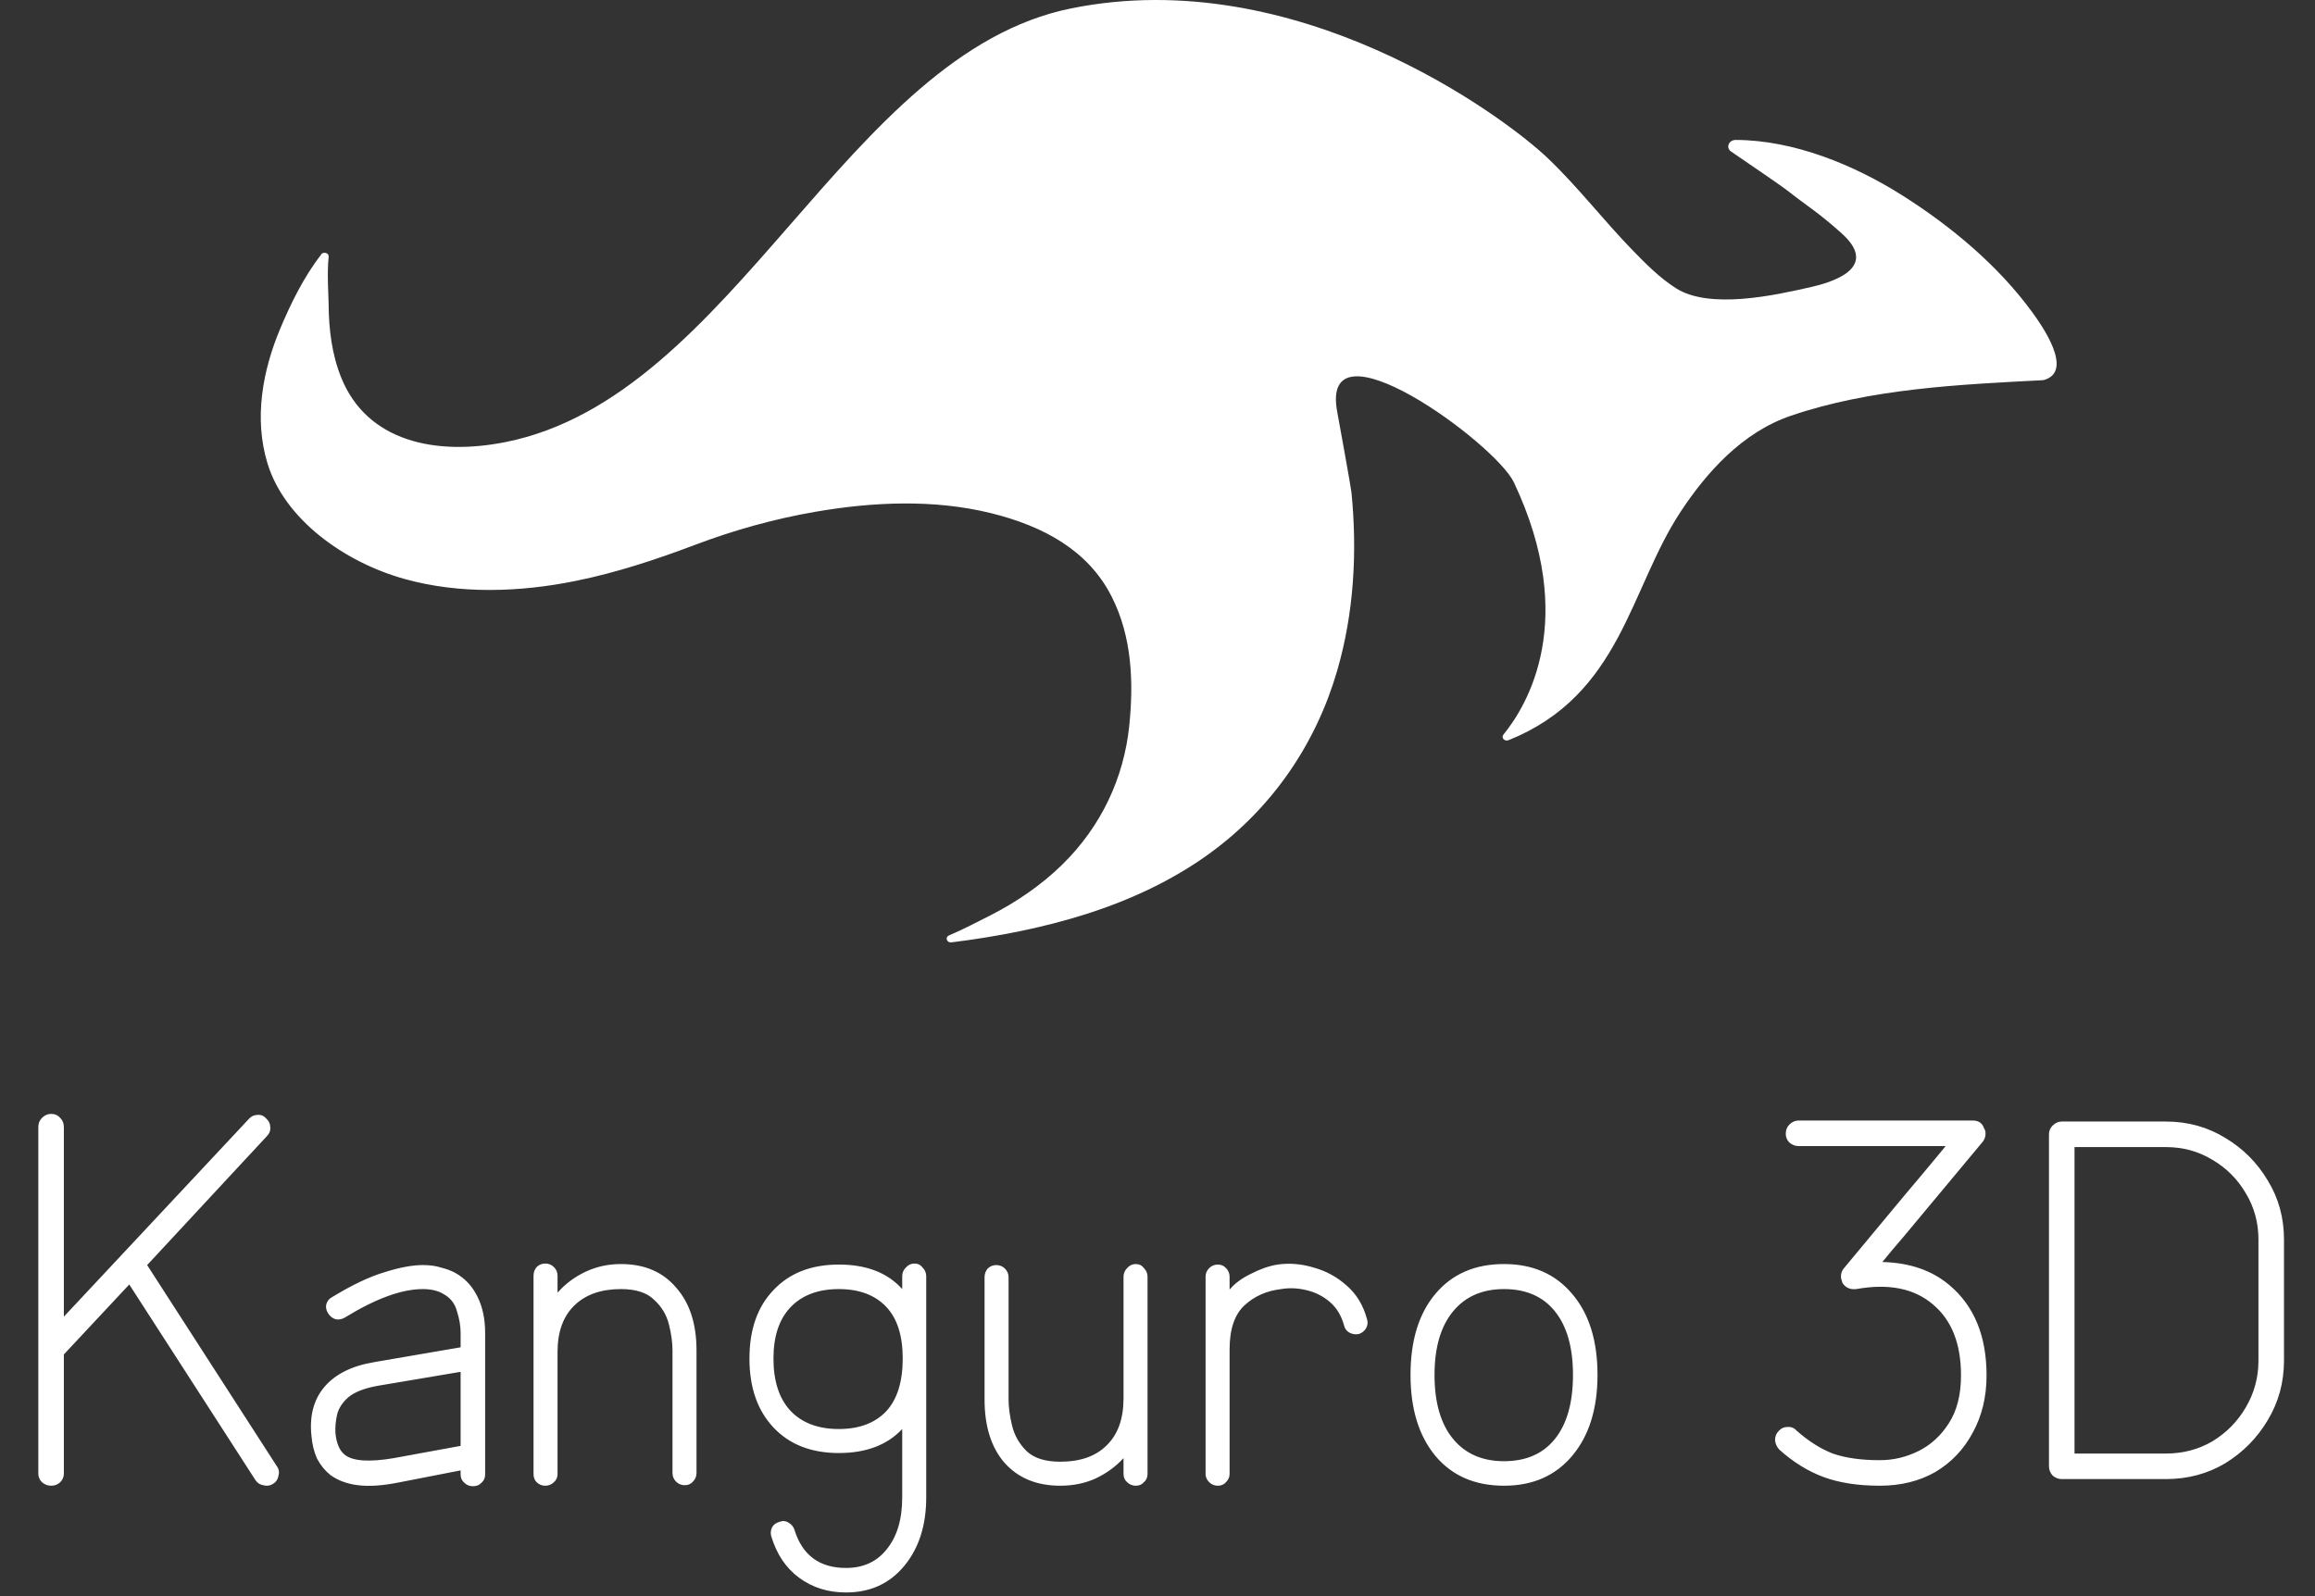 <svg width="435" height="300" viewBox="0 0 435 300" fill="none" xmlns="http://www.w3.org/2000/svg">
<rect x="0" y="0" width="435" height="300" fill="#333333" stroke="none"/>
<path d="M60.319 47.822C60.789 47.222 61.839 47.549 61.759 48.272C61.419 51.378 61.739 55.605 61.749 57.14C61.779 61.817 62.339 66.599 64.139 71.028C69.009 83.011 81.889 85.702 94.989 83.09C138.059 74.514 158.889 10.155 201.269 1.578C243.639 -6.998 282.539 21.802 290.879 29.77C296.569 35.214 301.299 41.399 306.759 47.02C309.219 49.552 311.789 52.155 314.849 54.131C321.199 58.225 333.399 55.534 340.429 53.919C346.309 52.569 352.439 49.605 346.069 43.87C341.639 39.89 339.559 38.725 336.409 36.237C334.359 34.623 329.009 31.067 325.279 28.481C324.239 27.767 324.829 26.302 326.139 26.302C337.199 26.328 348.519 31.102 357.239 36.59C366.679 42.528 375.509 49.975 381.819 58.614C383.519 60.934 389.929 69.899 383.959 71.452C368.119 72.272 351.479 73.04 336.519 78.14C327.329 81.272 320.639 88.852 315.829 96.131C306.179 110.743 304.649 130.587 283.479 139.119C282.729 139.419 282.019 138.67 282.499 138.078C286.959 132.617 296.679 116.54 284.479 90.687C280.979 83.284 247.679 59.011 251.299 77.575C251.499 78.599 253.849 91.587 253.949 92.558C255.049 103.755 254.429 115.19 251.249 126.105C247.349 139.508 239.289 151.764 227.069 160.57C213.339 170.461 196.109 174.952 178.789 177.122C177.889 177.237 177.519 176.143 178.349 175.799C180.999 174.687 183.539 173.337 186.019 172.084C191.049 169.534 195.679 166.34 199.569 162.537C206.979 155.302 211.189 146.117 212.189 136.437C213.029 128.284 212.729 119.699 208.879 112.12C204.519 103.517 196.179 98.893 186.099 96.422C175.409 93.811 163.989 94.331 153.209 96.193C145.429 97.534 137.849 99.669 130.559 102.422C123.279 105.175 115.839 107.637 108.109 109.199C97.579 111.325 86.389 111.696 76.079 108.837C64.669 105.67 53.459 97.587 50.259 87.087C47.699 78.687 49.309 69.687 52.699 61.667C54.609 57.131 57.089 52.014 60.359 47.84L60.319 47.822Z" fill="white"/>
<path d="M9.6 279.248C8.96 279.248 8.384 279.024 7.872 278.576C7.424 278.128 7.2 277.584 7.2 276.944V211.856C7.2 211.152 7.424 210.576 7.872 210.128C8.384 209.616 8.96 209.36 9.6 209.36C10.304 209.36 10.88 209.616 11.328 210.128C11.776 210.576 12 211.152 12 211.856V247.472L46.752 210.32C47.2 209.808 47.744 209.552 48.384 209.552C49.024 209.488 49.568 209.712 50.016 210.224C50.528 210.672 50.784 211.216 50.784 211.856C50.848 212.496 50.624 213.072 50.112 213.584L27.648 237.776L52.032 275.6C52.416 276.112 52.512 276.72 52.32 277.424C52.192 278.064 51.872 278.544 51.36 278.864C50.784 279.248 50.144 279.344 49.44 279.152C48.8 279.024 48.32 278.704 48 278.192L24.288 241.424L12 254.576V276.944C12 277.584 11.776 278.128 11.328 278.576C10.88 279.024 10.304 279.248 9.6 279.248ZM88.857 279.344C88.217 279.344 87.673 279.12 87.225 278.672C86.777 278.288 86.553 277.776 86.553 277.136V276.368L74.745 278.672C71.801 279.248 69.305 279.408 67.257 279.152C65.209 278.896 63.481 278.256 62.073 277.232C61.049 276.4 60.217 275.376 59.577 274.16C59.001 272.88 58.649 271.44 58.521 269.84C58.137 266.128 58.937 263.088 60.921 260.72C62.969 258.288 66.105 256.72 70.329 256.016L86.553 253.232V250.544C86.553 249.264 86.329 247.92 85.881 246.512C85.497 245.04 84.665 243.952 83.385 243.248C82.361 242.608 81.049 242.288 79.449 242.288C75.481 242.288 70.585 244.08 64.761 247.664C64.185 247.984 63.609 248.08 63.033 247.952C62.457 247.76 62.009 247.408 61.689 246.896C61.305 246.32 61.177 245.744 61.305 245.168C61.497 244.528 61.849 244.08 62.361 243.824C66.137 241.52 69.433 239.952 72.249 239.12C75.065 238.224 77.465 237.776 79.449 237.776C80.793 237.776 81.945 237.936 82.905 238.256C83.929 238.512 84.793 238.832 85.497 239.216C87.353 240.24 88.761 241.744 89.721 243.728C90.681 245.648 91.161 247.92 91.161 250.544V277.136C91.161 277.776 90.937 278.288 90.489 278.672C90.105 279.12 89.561 279.344 88.857 279.344ZM73.977 274.064L86.553 271.76V257.84L71.193 260.432C68.569 260.88 66.649 261.616 65.433 262.64C64.281 263.664 63.577 264.784 63.321 266C63.065 267.152 62.969 268.272 63.033 269.36C63.225 271.344 63.833 272.72 64.857 273.488C66.393 274.64 69.433 274.832 73.977 274.064ZM102.461 279.248C101.821 279.248 101.277 279.024 100.829 278.576C100.445 278.192 100.253 277.68 100.253 277.04V239.792C100.253 239.152 100.445 238.608 100.829 238.16C101.277 237.712 101.821 237.488 102.461 237.488C103.101 237.488 103.645 237.712 104.093 238.16C104.541 238.608 104.765 239.152 104.765 239.792V242.96C106.237 241.296 107.997 239.984 110.045 239.024C112.093 238.064 114.301 237.584 116.669 237.584C121.085 237.584 124.541 239.056 127.037 242C129.597 244.88 130.877 248.816 130.877 253.808V276.848C130.877 277.488 130.653 278.032 130.205 278.48C129.821 278.928 129.309 279.152 128.669 279.152C128.029 279.152 127.485 278.928 127.037 278.48C126.589 278.032 126.365 277.488 126.365 276.848V253.808C126.365 252.336 126.141 250.704 125.693 248.912C125.245 247.12 124.317 245.584 122.909 244.304C121.565 242.96 119.485 242.288 116.669 242.288C112.957 242.288 110.045 243.312 107.933 245.36C105.821 247.408 104.765 250.32 104.765 254.096V277.04C104.765 277.68 104.541 278.192 104.093 278.576C103.645 279.024 103.101 279.248 102.461 279.248ZM158.969 299.312C155.577 299.312 152.633 298.384 150.137 296.528C147.705 294.736 145.977 292.176 144.953 288.848C144.761 288.272 144.793 287.696 145.049 287.12C145.305 286.608 145.753 286.256 146.393 286.064C147.033 285.808 147.609 285.84 148.121 286.16C148.697 286.48 149.081 286.928 149.273 287.504C150.745 292.304 153.977 294.704 158.969 294.704C162.233 294.704 164.793 293.52 166.649 291.152C168.569 288.784 169.529 285.552 169.529 281.456V268.592C166.713 271.6 162.745 273.104 157.625 273.104C152.441 273.104 148.345 271.504 145.337 268.304C142.329 265.104 140.825 260.784 140.825 255.344C140.825 249.904 142.329 245.616 145.337 242.48C148.345 239.28 152.441 237.68 157.625 237.68C162.809 237.68 166.777 239.216 169.529 242.288V239.888C169.529 239.248 169.753 238.704 170.201 238.256C170.649 237.744 171.193 237.488 171.833 237.488C172.473 237.488 172.985 237.744 173.369 238.256C173.817 238.704 174.041 239.248 174.041 239.888V281.456C174.041 286.704 172.665 290.992 169.913 294.32C167.161 297.648 163.513 299.312 158.969 299.312ZM157.625 268.592C161.401 268.592 164.345 267.504 166.457 265.328C168.569 263.088 169.625 259.76 169.625 255.344C169.625 250.992 168.569 247.728 166.457 245.552C164.345 243.376 161.401 242.288 157.625 242.288C153.721 242.288 150.681 243.44 148.505 245.744C146.393 247.984 145.337 251.184 145.337 255.344C145.337 259.568 146.393 262.832 148.505 265.136C150.681 267.44 153.721 268.592 157.625 268.592ZM199.211 279.248C194.795 279.248 191.307 277.808 188.747 274.928C186.251 272.048 185.003 268.08 185.003 263.024V240.08C185.003 239.44 185.195 238.896 185.579 238.448C186.027 238 186.571 237.776 187.211 237.776C187.851 237.776 188.395 238 188.843 238.448C189.291 238.896 189.515 239.44 189.515 240.08V263.024C189.515 264.496 189.739 266.16 190.187 268.016C190.635 269.808 191.531 271.376 192.875 272.72C194.283 274.064 196.395 274.736 199.211 274.736C202.987 274.736 205.899 273.712 207.947 271.664C210.059 269.616 211.115 266.672 211.115 262.832V239.984C211.115 239.344 211.339 238.8 211.787 238.352C212.235 237.84 212.779 237.584 213.419 237.584C214.059 237.584 214.571 237.84 214.955 238.352C215.403 238.8 215.627 239.344 215.627 239.984V277.04C215.627 277.68 215.403 278.192 214.955 278.576C214.571 279.024 214.059 279.248 213.419 279.248C212.779 279.248 212.235 279.024 211.787 278.576C211.339 278.192 211.115 277.68 211.115 277.04V274.064C209.643 275.664 207.883 276.944 205.835 277.904C203.851 278.8 201.643 279.248 199.211 279.248ZM228.839 279.248C228.199 279.248 227.655 279.024 227.207 278.576C226.759 278.128 226.535 277.616 226.535 277.04V239.984C226.535 239.344 226.759 238.8 227.207 238.352C227.655 237.904 228.199 237.68 228.839 237.68C229.479 237.68 229.991 237.904 230.375 238.352C230.823 238.8 231.047 239.344 231.047 239.984V242.384C232.007 241.232 233.351 240.24 235.079 239.408C236.807 238.512 238.471 237.936 240.071 237.68C242.311 237.36 244.583 237.552 246.887 238.256C249.191 238.896 251.239 240.016 253.031 241.616C254.887 243.216 256.167 245.328 256.871 247.952C257.063 248.528 256.999 249.104 256.679 249.68C256.359 250.192 255.911 250.544 255.335 250.736C254.695 250.864 254.087 250.768 253.511 250.448C252.999 250.128 252.679 249.68 252.551 249.104C252.039 247.248 251.143 245.776 249.863 244.688C248.583 243.6 247.111 242.864 245.447 242.48C243.847 242.096 242.279 242.032 240.743 242.288C237.991 242.608 235.687 243.632 233.831 245.36C231.975 247.088 231.047 249.84 231.047 253.616V277.04C231.047 277.616 230.823 278.128 230.375 278.576C229.991 279.024 229.479 279.248 228.839 279.248ZM282.611 279.248C277.171 279.248 272.883 277.392 269.747 273.68C266.611 269.904 265.043 264.816 265.043 258.416C265.043 251.952 266.611 246.864 269.747 243.152C272.883 239.44 277.171 237.584 282.611 237.584C287.987 237.584 292.243 239.44 295.379 243.152C298.579 246.864 300.179 251.952 300.179 258.416C300.179 264.816 298.579 269.904 295.379 273.68C292.243 277.392 287.987 279.248 282.611 279.248ZM282.611 274.64C286.771 274.64 289.971 273.232 292.211 270.416C294.451 267.6 295.571 263.6 295.571 258.416C295.571 253.296 294.451 249.328 292.211 246.512C289.971 243.696 286.771 242.288 282.611 242.288C278.515 242.288 275.315 243.696 273.011 246.512C270.707 249.328 269.555 253.296 269.555 258.416C269.555 263.6 270.707 267.6 273.011 270.416C275.315 273.232 278.515 274.64 282.611 274.64ZM353.219 279.248C349.123 279.248 345.603 278.704 342.659 277.616C339.715 276.528 336.931 274.8 334.307 272.432C333.859 271.92 333.603 271.344 333.539 270.704C333.539 270 333.763 269.424 334.211 268.976C334.659 268.464 335.203 268.208 335.843 268.208C336.547 268.144 337.123 268.368 337.571 268.88C339.811 270.864 342.083 272.304 344.387 273.2C346.755 274.032 349.699 274.448 353.219 274.448C355.779 274.448 358.211 273.872 360.515 272.72C362.819 271.568 364.707 269.84 366.179 267.536C367.715 265.168 368.483 262.16 368.483 258.512C368.483 252.56 366.723 248.112 363.203 245.168C359.683 242.16 354.883 241.2 348.803 242.288C347.651 242.416 346.787 242.032 346.211 241.136C346.019 240.624 345.923 240.208 345.923 239.888C345.923 239.312 346.115 238.8 346.499 238.352C351.299 232.592 355.075 228.048 357.827 224.72C360.643 221.392 362.627 219.024 363.779 217.616C364.995 216.144 365.603 215.408 365.603 215.408H337.955C337.315 215.408 336.739 215.184 336.227 214.736C335.779 214.288 335.555 213.744 335.555 213.104C335.555 212.4 335.779 211.824 336.227 211.376C336.739 210.864 337.315 210.608 337.955 210.608H370.691C371.779 210.608 372.483 211.088 372.803 212.048C372.995 212.304 373.091 212.656 373.091 213.104C373.091 213.616 372.931 214.096 372.611 214.544C368.003 220.048 364.323 224.464 361.571 227.792C358.819 231.12 356.803 233.52 355.523 234.992C354.307 236.464 353.699 237.2 353.699 237.2C358.819 237.328 363.011 238.768 366.275 241.52C370.947 245.424 373.283 251.088 373.283 258.512C373.283 262.544 372.419 266.128 370.691 269.264C369.027 272.4 366.691 274.864 363.683 276.656C360.675 278.384 357.187 279.248 353.219 279.248ZM387.413 278C386.773 278 386.197 277.776 385.685 277.328C385.237 276.816 385.013 276.24 385.013 275.6V213.2C385.013 212.56 385.237 212.016 385.685 211.568C386.197 211.056 386.773 210.8 387.413 210.8H406.997C411.093 210.8 414.805 211.824 418.133 213.872C421.461 215.856 424.117 218.512 426.101 221.84C428.149 225.168 429.173 228.88 429.173 232.976V255.728C429.173 259.824 428.149 263.568 426.101 266.96C424.117 270.288 421.461 272.976 418.133 275.024C414.805 277.008 411.093 278 406.997 278H387.413ZM389.812 273.2H406.997C410.197 273.2 413.109 272.432 415.733 270.896C418.357 269.296 420.437 267.184 421.973 264.56C423.573 261.872 424.373 258.928 424.373 255.728V232.976C424.373 229.776 423.573 226.864 421.973 224.24C420.437 221.616 418.357 219.536 415.733 218C413.109 216.4 410.197 215.6 406.997 215.6H389.812V273.2Z" fill="white"/>
</svg>
